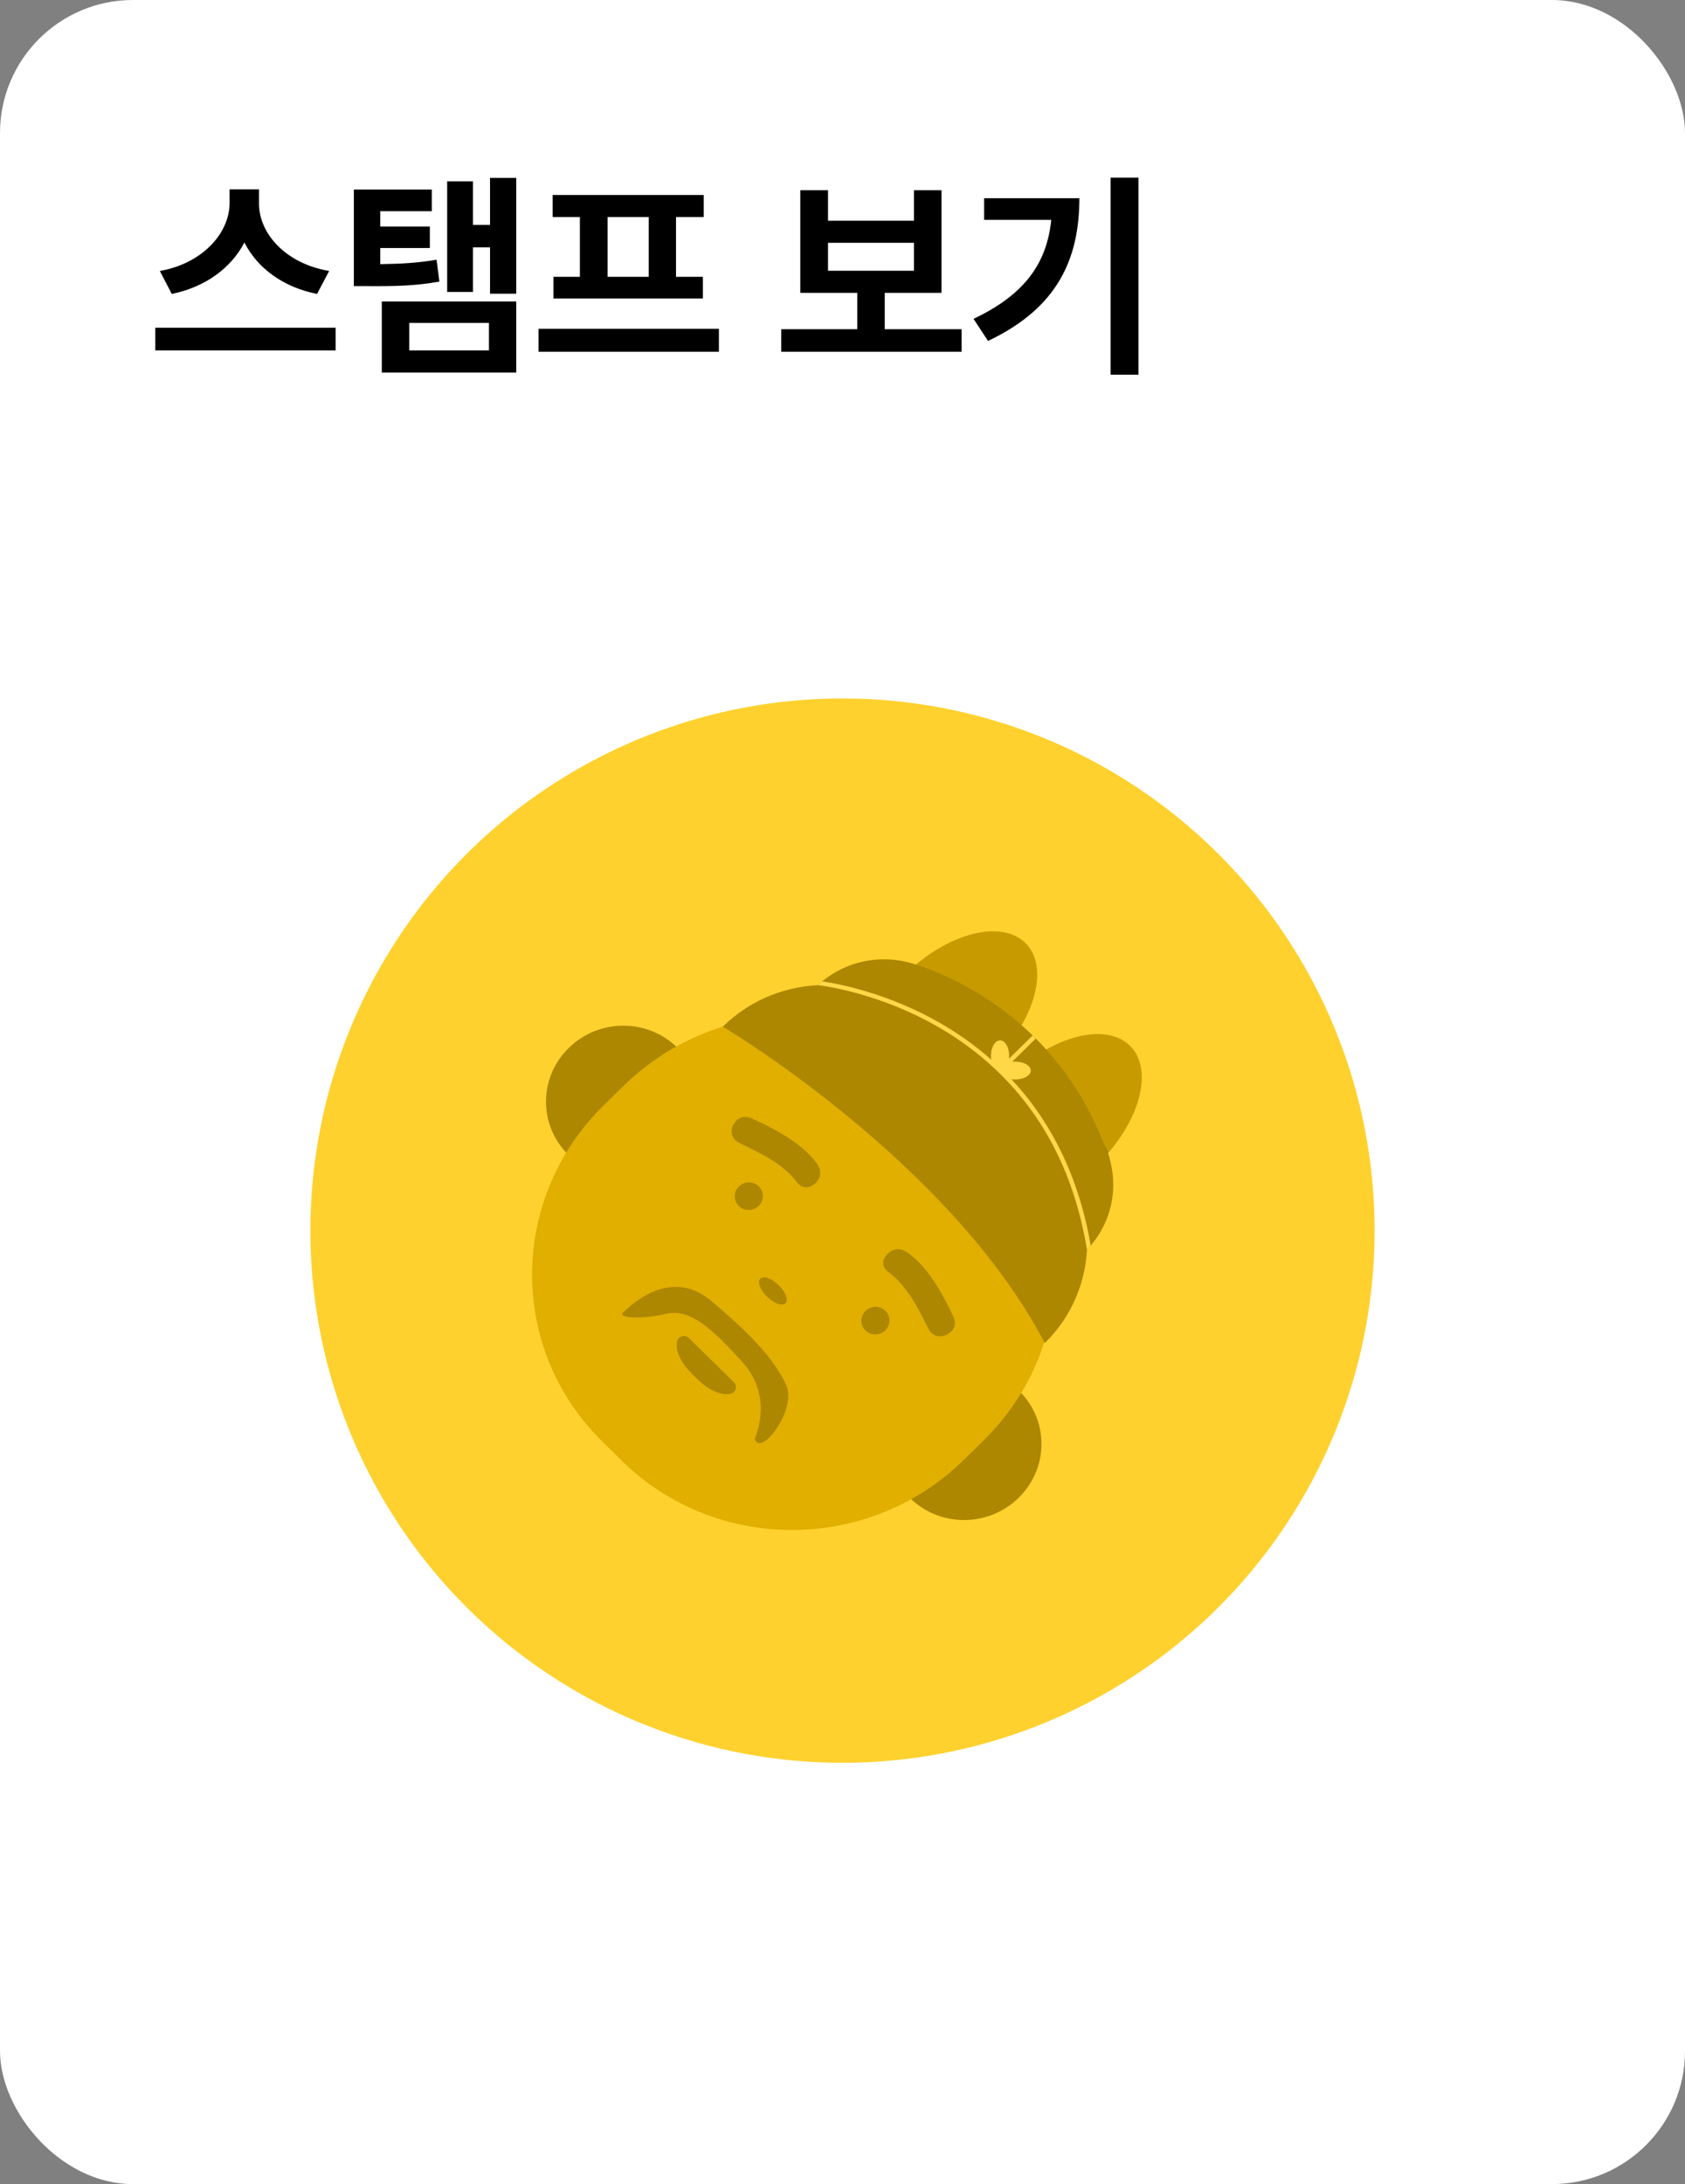<svg width="152" height="197" viewBox="0 0 152 197" fill="none" xmlns="http://www.w3.org/2000/svg">
<rect x="0" y="0" width="152" height="197" fill="#808080" stroke="none"/>
<rect width="152" height="197" rx="12" fill="white"/>
<path d="M23.365 18.367C23.355 20.975 25.67 23.758 29.693 24.441L28.6 26.512C25.494 25.896 23.199 24.148 22.047 21.873C20.875 24.129 18.57 25.887 15.494 26.512L14.42 24.441C18.375 23.738 20.689 20.945 20.709 18.367V17.078H23.365V18.367ZM14.01 31.609V29.559H30.279V31.609H14.01ZM38.951 17.098V19.051H34.303V20.438H38.775V22.371H34.303V23.826C36.275 23.797 37.73 23.709 39.381 23.426L39.635 25.398C37.555 25.77 35.816 25.828 33.131 25.809H31.92V17.098H38.951ZM34.44 33.602V27.195H46.568V33.602H34.44ZM36.92 31.609H44.107V29.129H36.92V31.609ZM40.338 26.336V16.355H42.662V20.281H44.205V16.043H46.568V26.492H44.205V22.312H42.662V26.336H40.338ZM64.85 29.656V31.727H48.58V29.656H64.85ZM49.85 19.578V17.586H63.482V19.578H60.982V24.969H63.404V26.922H49.928V24.969H52.31V19.578H49.85ZM54.81 24.969H58.522V19.578H54.81V24.969ZM86.744 29.695V31.727H70.475V29.695H77.33V26.414H72.193V17.156H74.693V19.91H82.447V17.156H84.928V26.414H79.811V29.695H86.744ZM74.693 24.422H82.447V21.902H74.693V24.422ZM102.701 16.023V33.797H100.182V16.023H102.701ZM87.818 28.758C92.408 26.59 94.43 23.777 94.83 19.832H88.775V17.879H97.369C97.359 23.27 95.475 27.752 89.127 30.75L87.818 28.758Z" fill="black"/>
<circle cx="76" cy="111" r="48" fill="#FFD12E"/>
<g clip-path="url(#clip0_1744_4880)">
<path d="M61.065 104.125C63.781 101.456 63.798 97.144 61.101 94.493C58.405 91.843 54.017 91.857 51.301 94.526C48.585 97.194 48.569 101.506 51.265 104.157C53.961 106.808 58.349 106.793 61.065 104.125Z" fill="#AD8700"/>
<path d="M80.486 132.639C80.101 131.57 80.007 130.501 80.135 129.502C80.177 129.187 80.52 129.016 80.815 129.142C81.249 129.328 81.759 129.369 82.277 129.202C82.945 128.986 83.467 128.418 83.618 127.743C83.807 126.893 83.44 126.106 82.806 125.671C82.549 125.493 82.552 125.107 82.806 124.918C83.98 124.023 85.45 123.488 87.044 123.481C90.874 123.466 93.964 126.507 93.949 130.263C93.934 134.269 90.402 137.484 86.236 137.068C83.625 136.808 81.366 135.064 80.49 132.643L80.486 132.639Z" fill="#AD8700"/>
<path d="M88.751 129.903L86.953 131.67C78.409 140.068 64.598 140.116 56.114 131.774L54.331 130.022C45.843 121.68 45.896 108.115 54.441 99.718L56.239 97.951C61.565 92.717 68.935 90.723 75.783 91.985C77.045 92.215 78.288 92.561 79.493 93.014C80.535 93.4 81.548 93.871 82.526 94.421C84.154 95.334 85.684 96.474 87.074 97.84L88.857 99.592C92.049 102.729 94.04 106.612 94.814 110.677C96.106 117.415 94.078 124.665 88.748 129.903H88.751Z" fill="#E0AF00"/>
<path d="M68.439 108.771C68.936 108.282 68.939 107.494 68.447 107.009C67.954 106.525 67.152 106.529 66.654 107.017C66.157 107.506 66.154 108.295 66.646 108.779C67.139 109.263 67.942 109.259 68.439 108.771Z" fill="#AD8700"/>
<path d="M79.86 119.997C80.357 119.508 80.361 118.72 79.868 118.236C79.376 117.751 78.573 117.755 78.076 118.244C77.579 118.732 77.575 119.521 78.068 120.005C78.561 120.489 79.363 120.486 79.86 119.997Z" fill="#AD8700"/>
<path d="M70.854 117.552C70.563 117.838 69.822 117.571 69.195 116.958C68.568 116.346 68.3 115.615 68.591 115.329C68.882 115.043 69.622 115.31 70.249 115.923C70.876 116.535 71.145 117.267 70.854 117.552Z" fill="#AD8700"/>
<path d="M71.881 106.616C70.627 104.964 68.591 104.006 66.74 103.111C65.981 102.744 65.83 102.053 66.154 101.452C66.479 100.85 67.057 100.527 67.885 100.91C69.894 101.834 72.221 103.048 73.596 104.815C74.163 105.543 74.091 106.167 73.596 106.679C73.105 107.195 72.387 107.295 71.874 106.616H71.881Z" fill="#AD8700"/>
<path d="M80.161 114.753C81.842 115.986 82.817 117.987 83.727 119.806C84.101 120.552 84.804 120.7 85.416 120.381C86.028 120.062 86.356 119.494 85.967 118.681C85.027 116.706 83.791 114.419 81.993 113.068C81.253 112.511 80.618 112.581 80.097 113.068C79.572 113.55 79.47 114.256 80.161 114.761V114.753Z" fill="#AD8700"/>
<path d="M94.818 110.677C92.842 109.805 89.156 105.951 84.766 101.637C80.399 97.346 76.633 93.879 75.787 91.989C76.958 92.204 78.114 92.516 79.243 92.928C79.33 92.954 79.413 92.991 79.5 93.021C80.543 93.407 81.555 93.879 82.534 94.428C83.403 94.918 84.245 95.471 85.057 96.091C85.76 96.629 86.432 97.212 87.082 97.847L88.865 99.599C92.057 102.736 94.047 106.619 94.822 110.684L94.818 110.677Z" fill="#4E4A4B"/>
<path d="M68.081 129.762C68.081 129.762 69.841 126.065 67.023 122.92C64.205 119.772 62.188 117.979 60.028 118.51C57.867 119.041 55.748 118.852 56.171 118.436C56.594 118.02 60.337 114.115 64.156 117.337C67.975 120.559 69.917 122.731 70.922 124.929C71.923 127.126 68.602 131.529 68.085 129.762H68.081Z" fill="#AD8700"/>
<path d="M62.668 124.157C61.418 122.998 60.885 121.833 61.089 120.971C61.199 120.504 61.799 120.344 62.143 120.686L66.2 124.673C66.547 125.014 66.385 125.601 65.909 125.708C65.029 125.909 63.846 125.385 62.664 124.157H62.668Z" fill="#AD8700"/>
<path d="M99.031 104.999C102.832 101.264 104.129 96.484 101.93 94.323C99.73 92.161 94.866 93.436 91.066 97.171C87.266 100.905 85.969 105.685 88.168 107.847C90.368 110.008 95.231 108.733 99.031 104.999Z" fill="#C79B00"/>
<path d="M89.598 95.729C93.398 91.994 94.696 87.214 92.496 85.053C90.297 82.891 85.433 84.166 81.633 87.901C77.833 91.635 76.535 96.415 78.735 98.577C80.934 100.738 85.798 99.463 89.598 95.729Z" fill="#C79B00"/>
<path d="M65.203 92.602C65.203 92.602 85.684 104.752 94.248 121.146C99.343 116.138 99.343 108.023 94.248 103.018L83.648 92.602C78.552 87.594 70.295 87.594 65.203 92.602Z" fill="#AD8700"/>
<path d="M81.839 86.781C81.839 86.781 81.876 86.788 81.899 86.795C81.88 86.792 81.861 86.784 81.839 86.781Z" fill="#2A341C"/>
<path d="M81.899 86.795C81.899 86.795 81.937 86.806 81.96 86.81C81.941 86.806 81.918 86.799 81.899 86.795Z" fill="#2A341C"/>
<path d="M82.409 86.94C82.216 86.885 82.065 86.84 81.96 86.81C82.111 86.847 82.262 86.892 82.409 86.94Z" fill="#2A341C"/>
<path d="M100.186 104.864C100.001 104.292 99.804 103.739 99.597 103.204C99.853 103.739 100.05 104.296 100.186 104.864Z" fill="#2A341C"/>
<path d="M97.874 112.904C97.111 113.654 95.83 113.498 95.283 112.585C89.174 102.391 77.986 94.432 73.736 91.64C72.867 91.072 72.746 89.862 73.483 89.138L73.589 89.034C73.653 88.971 73.717 88.911 73.781 88.852C73.91 88.733 74.042 88.618 74.174 88.51C76.335 86.736 79.168 86.153 81.771 86.762C81.771 86.762 81.782 86.762 81.808 86.769C81.816 86.769 81.827 86.773 81.839 86.777C81.858 86.781 81.876 86.784 81.899 86.792C82.009 86.821 82.179 86.866 82.409 86.936C82.417 86.936 82.428 86.94 82.436 86.944C84.135 87.46 88.812 89.168 93.152 93.396C93.247 93.489 93.341 93.582 93.436 93.674C95.785 96.028 98.014 99.135 99.597 103.2C99.804 103.735 100.001 104.288 100.186 104.86C100.344 105.513 100.424 106.181 100.424 106.85C100.424 108.802 99.748 110.759 98.391 112.344C98.282 112.474 98.169 112.6 98.048 112.723C97.991 112.782 97.931 112.841 97.87 112.901L97.874 112.904Z" fill="#AD8700"/>
<path d="M98.052 112.726C97.243 107.759 95.479 103.419 92.801 99.826C90.621 96.9 87.837 94.458 84.521 92.564C79.587 89.751 74.922 89.001 73.778 88.856C73.906 88.737 74.038 88.622 74.17 88.514C75.749 88.752 80.116 89.602 84.706 92.219C86.421 93.196 87.996 94.32 89.42 95.579C89.405 95.468 89.394 95.353 89.394 95.23C89.394 94.462 89.76 93.838 90.213 93.838C90.666 93.838 91.033 94.462 91.033 95.23C91.033 95.319 91.029 95.408 91.018 95.493L93.145 93.403L93.428 93.682L91.301 95.772C91.388 95.761 91.479 95.757 91.569 95.757C92.351 95.757 92.986 96.117 92.986 96.563C92.986 97.008 92.351 97.368 91.569 97.368C91.456 97.368 91.347 97.361 91.241 97.346C91.906 98.059 92.529 98.805 93.114 99.585C95.778 103.156 97.549 107.447 98.391 112.348C98.282 112.478 98.169 112.604 98.048 112.726H98.052Z" fill="#FFD747"/>
</g>
<defs>
<clipPath id="clip0_1744_4880">
<rect width="55" height="54" fill="white" transform="translate(48 84)"/>
</clipPath>
</defs>
</svg>
